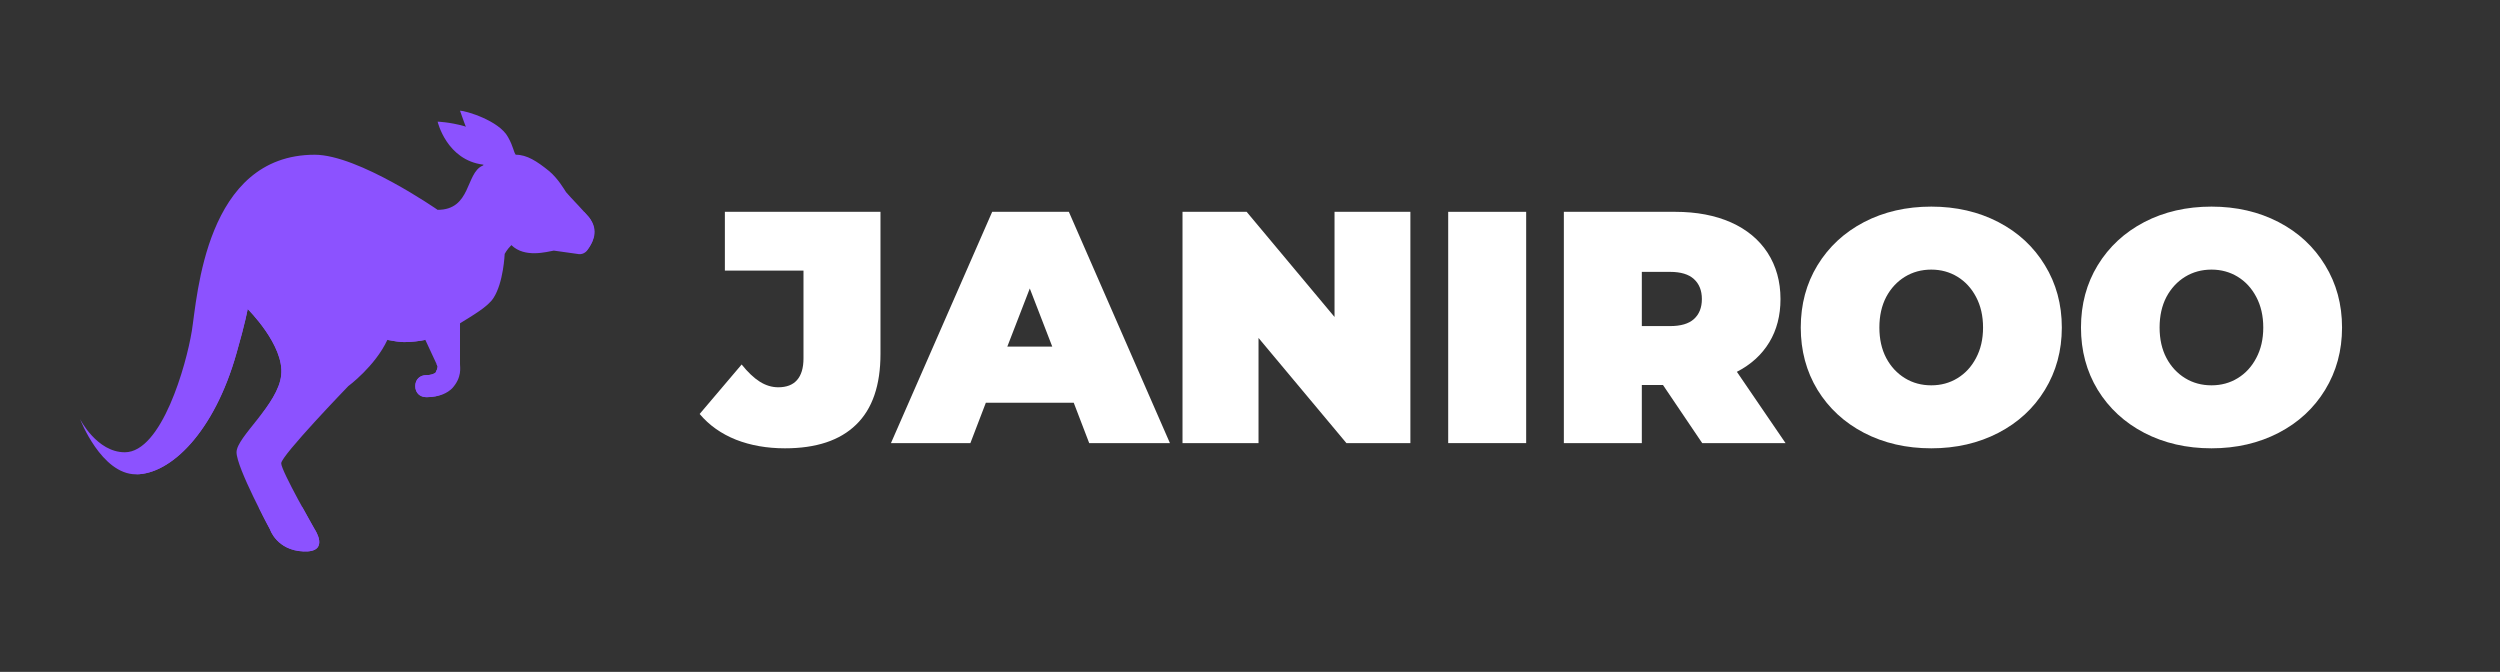 <?xml version="1.0" encoding="UTF-8"?><svg xmlns="http://www.w3.org/2000/svg" xmlns:xlink="http://www.w3.org/1999/xlink" width="240" zoomAndPan="magnify" viewBox="0 0 240 64.5" height="64.5" preserveAspectRatio="xMidYMid meet" version="1.0"><rect x="0" y="0" width="240" height="64.5" fill="#333333" stroke="none"/><defs><g><g id="glyph-0-0"/><g id="glyph-0-1"><path d="M 7.422 0.5 C 5.691 0.5 4.125 0.223 2.719 -0.328 C 1.312 -0.891 0.148 -1.711 -0.766 -2.797 L 3.266 -7.547 C 3.859 -6.805 4.441 -6.254 5.016 -5.891 C 5.586 -5.535 6.176 -5.359 6.781 -5.359 C 7.57 -5.359 8.172 -5.586 8.578 -6.047 C 8.992 -6.516 9.203 -7.207 9.203 -8.125 L 9.203 -16.562 L 1.656 -16.562 L 1.656 -22.203 L 16.594 -22.203 L 16.594 -8.562 C 16.594 -5.539 15.812 -3.273 14.25 -1.766 C 12.695 -0.254 10.422 0.5 7.422 0.5 Z M 7.422 0.5 "/></g><g id="glyph-0-2"><path d="M 16.938 -3.875 L 8.5 -3.875 L 7.016 0 L -0.609 0 L 9.109 -22.203 L 16.469 -22.203 L 26.172 0 L 18.422 0 Z M 14.875 -9.266 L 12.719 -14.844 L 10.562 -9.266 Z M 14.875 -9.266 "/></g><g id="glyph-0-3"><path d="M 23.688 -22.203 L 23.688 0 L 17.547 0 L 9.109 -10.094 L 9.109 0 L 1.812 0 L 1.812 -22.203 L 7.969 -22.203 L 16.406 -12.109 L 16.406 -22.203 Z M 23.688 -22.203 "/></g><g id="glyph-0-4"><path d="M 1.812 -22.203 L 9.297 -22.203 L 9.297 0 L 1.812 0 Z M 1.812 -22.203 "/></g><g id="glyph-0-5"><path d="M 11.328 -5.578 L 9.297 -5.578 L 9.297 0 L 1.812 0 L 1.812 -22.203 L 12.5 -22.203 C 14.551 -22.203 16.336 -21.863 17.859 -21.188 C 19.379 -20.508 20.551 -19.535 21.375 -18.266 C 22.195 -16.992 22.609 -15.516 22.609 -13.828 C 22.609 -12.242 22.25 -10.859 21.531 -9.672 C 20.812 -8.484 19.773 -7.539 18.422 -6.844 L 23.094 0 L 15.094 0 Z M 15.062 -13.828 C 15.062 -14.648 14.805 -15.289 14.297 -15.75 C 13.797 -16.207 13.035 -16.438 12.016 -16.438 L 9.297 -16.438 L 9.297 -11.234 L 12.016 -11.234 C 13.035 -11.234 13.797 -11.457 14.297 -11.906 C 14.805 -12.363 15.062 -13.004 15.062 -13.828 Z M 15.062 -13.828 "/></g><g id="glyph-0-6"><path d="M 13.453 0.5 C 11.055 0.5 8.906 0.004 7 -0.984 C 5.102 -1.973 3.613 -3.348 2.531 -5.109 C 1.457 -6.879 0.922 -8.875 0.922 -11.094 C 0.922 -13.32 1.457 -15.316 2.531 -17.078 C 3.613 -18.848 5.102 -20.227 7 -21.219 C 8.906 -22.207 11.055 -22.703 13.453 -22.703 C 15.836 -22.703 17.984 -22.207 19.891 -21.219 C 21.797 -20.227 23.285 -18.848 24.359 -17.078 C 25.441 -15.316 25.984 -13.32 25.984 -11.094 C 25.984 -8.875 25.441 -6.879 24.359 -5.109 C 23.285 -3.348 21.797 -1.973 19.891 -0.984 C 17.984 0.004 15.836 0.5 13.453 0.5 Z M 13.453 -5.547 C 14.379 -5.547 15.219 -5.773 15.969 -6.234 C 16.719 -6.691 17.312 -7.336 17.75 -8.172 C 18.195 -9.004 18.422 -9.977 18.422 -11.094 C 18.422 -12.219 18.195 -13.195 17.75 -14.031 C 17.312 -14.863 16.719 -15.508 15.969 -15.969 C 15.219 -16.426 14.379 -16.656 13.453 -16.656 C 12.516 -16.656 11.672 -16.426 10.922 -15.969 C 10.172 -15.508 9.57 -14.863 9.125 -14.031 C 8.688 -13.195 8.469 -12.219 8.469 -11.094 C 8.469 -9.977 8.688 -9.004 9.125 -8.172 C 9.57 -7.336 10.172 -6.691 10.922 -6.234 C 11.672 -5.773 12.516 -5.547 13.453 -5.547 Z M 13.453 -5.547 "/></g></g><clipPath id="clip-0"><path d="M 44 10.625 L 50 10.625 L 50 16 L 44 16 Z M 44 10.625 " clip-rule="nonzero"/></clipPath><clipPath id="clip-1"><path d="M 7.324 11 L 57.93 11 L 57.93 53 L 7.324 53 Z M 7.324 11 " clip-rule="nonzero"/></clipPath><clipPath id="clip-2"><path d="M 24 20 L 57.93 20 L 57.93 53 L 24 53 Z M 24 20 " clip-rule="nonzero"/></clipPath></defs><g clip-path="url(#clip-0)"><path fill="rgb(54.9%, 32.159%, 100%)" d="M 46.305 13.797 C 47.16 14.219 47.484 15.383 46.305 15.914 C 47.805 15.277 48.129 15.066 49.523 14.855 C 49.309 14.645 49.309 14.113 48.77 13.16 C 47.914 11.574 44.695 10.625 44.16 10.625 C 44.801 12.316 44.801 13.055 46.305 13.797 Z M 46.305 13.797 " fill-opacity="1" fill-rule="nonzero"/></g><g clip-path="url(#clip-1)"><path fill="rgb(54.9%, 32.159%, 100%)" d="M 56.707 21.098 C 56.281 20.461 54.777 18.98 54.348 18.453 C 54.133 18.133 53.598 17.184 52.738 16.441 C 51.559 15.488 50.594 14.855 49.523 14.855 C 49.523 14.855 49.309 14.855 49.094 14.855 C 46.52 11.785 42.012 11.68 42.012 11.68 C 42.012 11.68 42.871 15.383 46.41 15.809 C 46.41 15.914 46.305 15.914 46.305 15.914 C 44.695 16.652 45.23 20.145 42.012 20.145 C 42.012 20.145 34.398 14.855 30.215 14.855 C 19.703 14.855 18.949 28.5 18.414 31.781 C 17.879 35.059 15.52 43.418 11.98 43.418 C 9.297 43.418 7.688 40.242 7.688 40.242 C 7.688 40.242 9.727 45.535 13.051 45.535 C 16.375 45.535 20.559 41.512 22.707 33.898 C 23.562 30.934 23.777 29.664 23.777 29.664 C 23.777 29.664 27.316 33.156 26.996 36.012 C 26.676 38.867 22.707 41.938 22.707 43.418 C 22.707 44.898 25.922 50.824 25.922 50.824 C 25.922 50.824 26.566 52.832 29.141 52.938 C 31.715 53.043 30.215 50.824 30.215 50.824 C 30.215 50.824 26.996 45.215 26.996 44.477 C 26.996 43.734 33.434 37.07 33.434 37.07 C 33.434 37.07 36.008 35.168 37.188 32.629 C 37.723 32.734 38.367 32.84 38.797 32.84 C 39.547 32.84 40.297 32.734 40.832 32.629 L 42.012 35.168 C 42.012 35.379 41.906 35.59 41.797 35.801 C 41.586 35.906 41.371 36.012 40.941 36.012 C 40.297 36.012 39.867 36.434 39.867 37.07 C 39.867 37.703 40.297 38.129 40.941 38.129 C 42.227 38.129 42.977 37.598 43.406 37.176 C 44.16 36.328 44.16 35.168 44.16 34.953 L 44.16 31.039 C 45.34 30.301 46.84 29.453 47.375 28.605 C 48.34 27.125 48.449 24.375 48.449 24.375 C 48.449 24.375 48.664 23.953 49.094 23.531 C 50.379 24.797 52.523 24.164 53.168 24.059 L 55.422 24.375 C 55.852 24.48 56.281 24.27 56.492 23.848 C 56.707 23.531 57.461 22.367 56.707 21.098 Z M 56.707 21.098 " fill-opacity="1" fill-rule="nonzero"/></g><path fill="rgb(54.9%, 32.159%, 100%)" d="M 40.832 32.629 C 40.297 32.734 39.652 32.84 38.797 32.84 C 38.367 32.84 37.723 32.734 37.188 32.629 C 38.258 30.195 38.043 27.23 33.434 24.375 C 33.434 24.375 35.469 23.953 38.367 26.598 C 39.977 28.078 41.477 28.184 41.906 28.078 L 40.297 29.242 C 39.867 29.559 39.762 30.09 39.977 30.512 Z M 22.707 33.898 C 23.562 30.934 23.777 29.664 23.777 29.664 C 23.777 29.664 27.316 33.156 26.996 36.012 C 26.887 37.387 25.816 38.867 24.852 40.137 C 26.137 38.445 30.215 34.848 28.07 29.664 C 26.676 26.387 21.953 23.848 21.633 26.492 C 19.703 44.371 13.051 45.535 13.051 45.535 C 16.375 45.535 20.559 41.512 22.707 33.898 Z M 22.707 33.898 " fill-opacity="1" fill-rule="nonzero"/><path fill="rgb(54.9%, 32.159%, 100%)" d="M 52.738 18.027 C 52.738 18.664 51.988 19.086 51.129 19.086 C 50.273 19.086 49.523 18.664 49.523 18.027 Z M 52.738 18.027 " fill-opacity="1" fill-rule="nonzero"/><g clip-path="url(#clip-2)"><path fill="rgb(54.9%, 32.159%, 100%)" d="M 30.215 50.824 C 30.215 50.824 31.715 53.043 29.141 52.938 C 26.566 52.832 25.922 50.824 25.922 50.824 C 25.922 50.824 25.387 49.871 24.852 48.707 L 29.035 48.707 C 29.676 49.871 30.215 50.824 30.215 50.824 Z M 41.906 34.953 L 42.012 35.168 C 42.012 35.379 41.906 35.59 41.797 35.801 C 41.586 35.906 41.371 36.012 40.941 36.012 C 40.297 36.012 39.867 36.434 39.867 37.07 C 39.867 37.703 40.297 38.129 40.941 38.129 C 42.227 38.129 42.977 37.703 43.406 37.281 C 44.371 36.223 44.16 35.273 44.16 34.953 Z M 54.887 22.262 C 54.887 23.105 55.422 23.848 56.172 24.164 C 56.281 24.059 56.387 23.953 56.492 23.848 C 56.707 23.531 57.566 22.367 56.707 21.098 C 56.602 20.883 56.387 20.672 56.066 20.355 C 55.422 20.777 54.887 21.414 54.887 22.262 Z M 54.887 22.262 " fill-opacity="1" fill-rule="nonzero"/></g><g fill="rgb(100%, 100%, 100%)" fill-opacity="1"><use x="67.932" y="42.538" xmlns:xlink="http://www.w3.org/1999/xlink" xlink:href="#glyph-0-1" xlink:type="simple" xlink:actuate="onLoad" xlink:show="embed"/></g><g fill="rgb(100%, 100%, 100%)" fill-opacity="1"><use x="86.141" y="42.538" xmlns:xlink="http://www.w3.org/1999/xlink" xlink:href="#glyph-0-2" xlink:type="simple" xlink:actuate="onLoad" xlink:show="embed"/></g><g fill="rgb(100%, 100%, 100%)" fill-opacity="1"><use x="111.709" y="42.538" xmlns:xlink="http://www.w3.org/1999/xlink" xlink:href="#glyph-0-3" xlink:type="simple" xlink:actuate="onLoad" xlink:show="embed"/></g><g fill="rgb(100%, 100%, 100%)" fill-opacity="1"><use x="137.215" y="42.538" xmlns:xlink="http://www.w3.org/1999/xlink" xlink:href="#glyph-0-4" xlink:type="simple" xlink:actuate="onLoad" xlink:show="embed"/></g><g fill="rgb(100%, 100%, 100%)" fill-opacity="1"><use x="148.318" y="42.538" xmlns:xlink="http://www.w3.org/1999/xlink" xlink:href="#glyph-0-5" xlink:type="simple" xlink:actuate="onLoad" xlink:show="embed"/></g><g fill="rgb(100%, 100%, 100%)" fill-opacity="1"><use x="171.951" y="42.538" xmlns:xlink="http://www.w3.org/1999/xlink" xlink:href="#glyph-0-6" xlink:type="simple" xlink:actuate="onLoad" xlink:show="embed"/></g><g fill="rgb(100%, 100%, 100%)" fill-opacity="1"><use x="198.852" y="42.538" xmlns:xlink="http://www.w3.org/1999/xlink" xlink:href="#glyph-0-6" xlink:type="simple" xlink:actuate="onLoad" xlink:show="embed"/></g></svg>